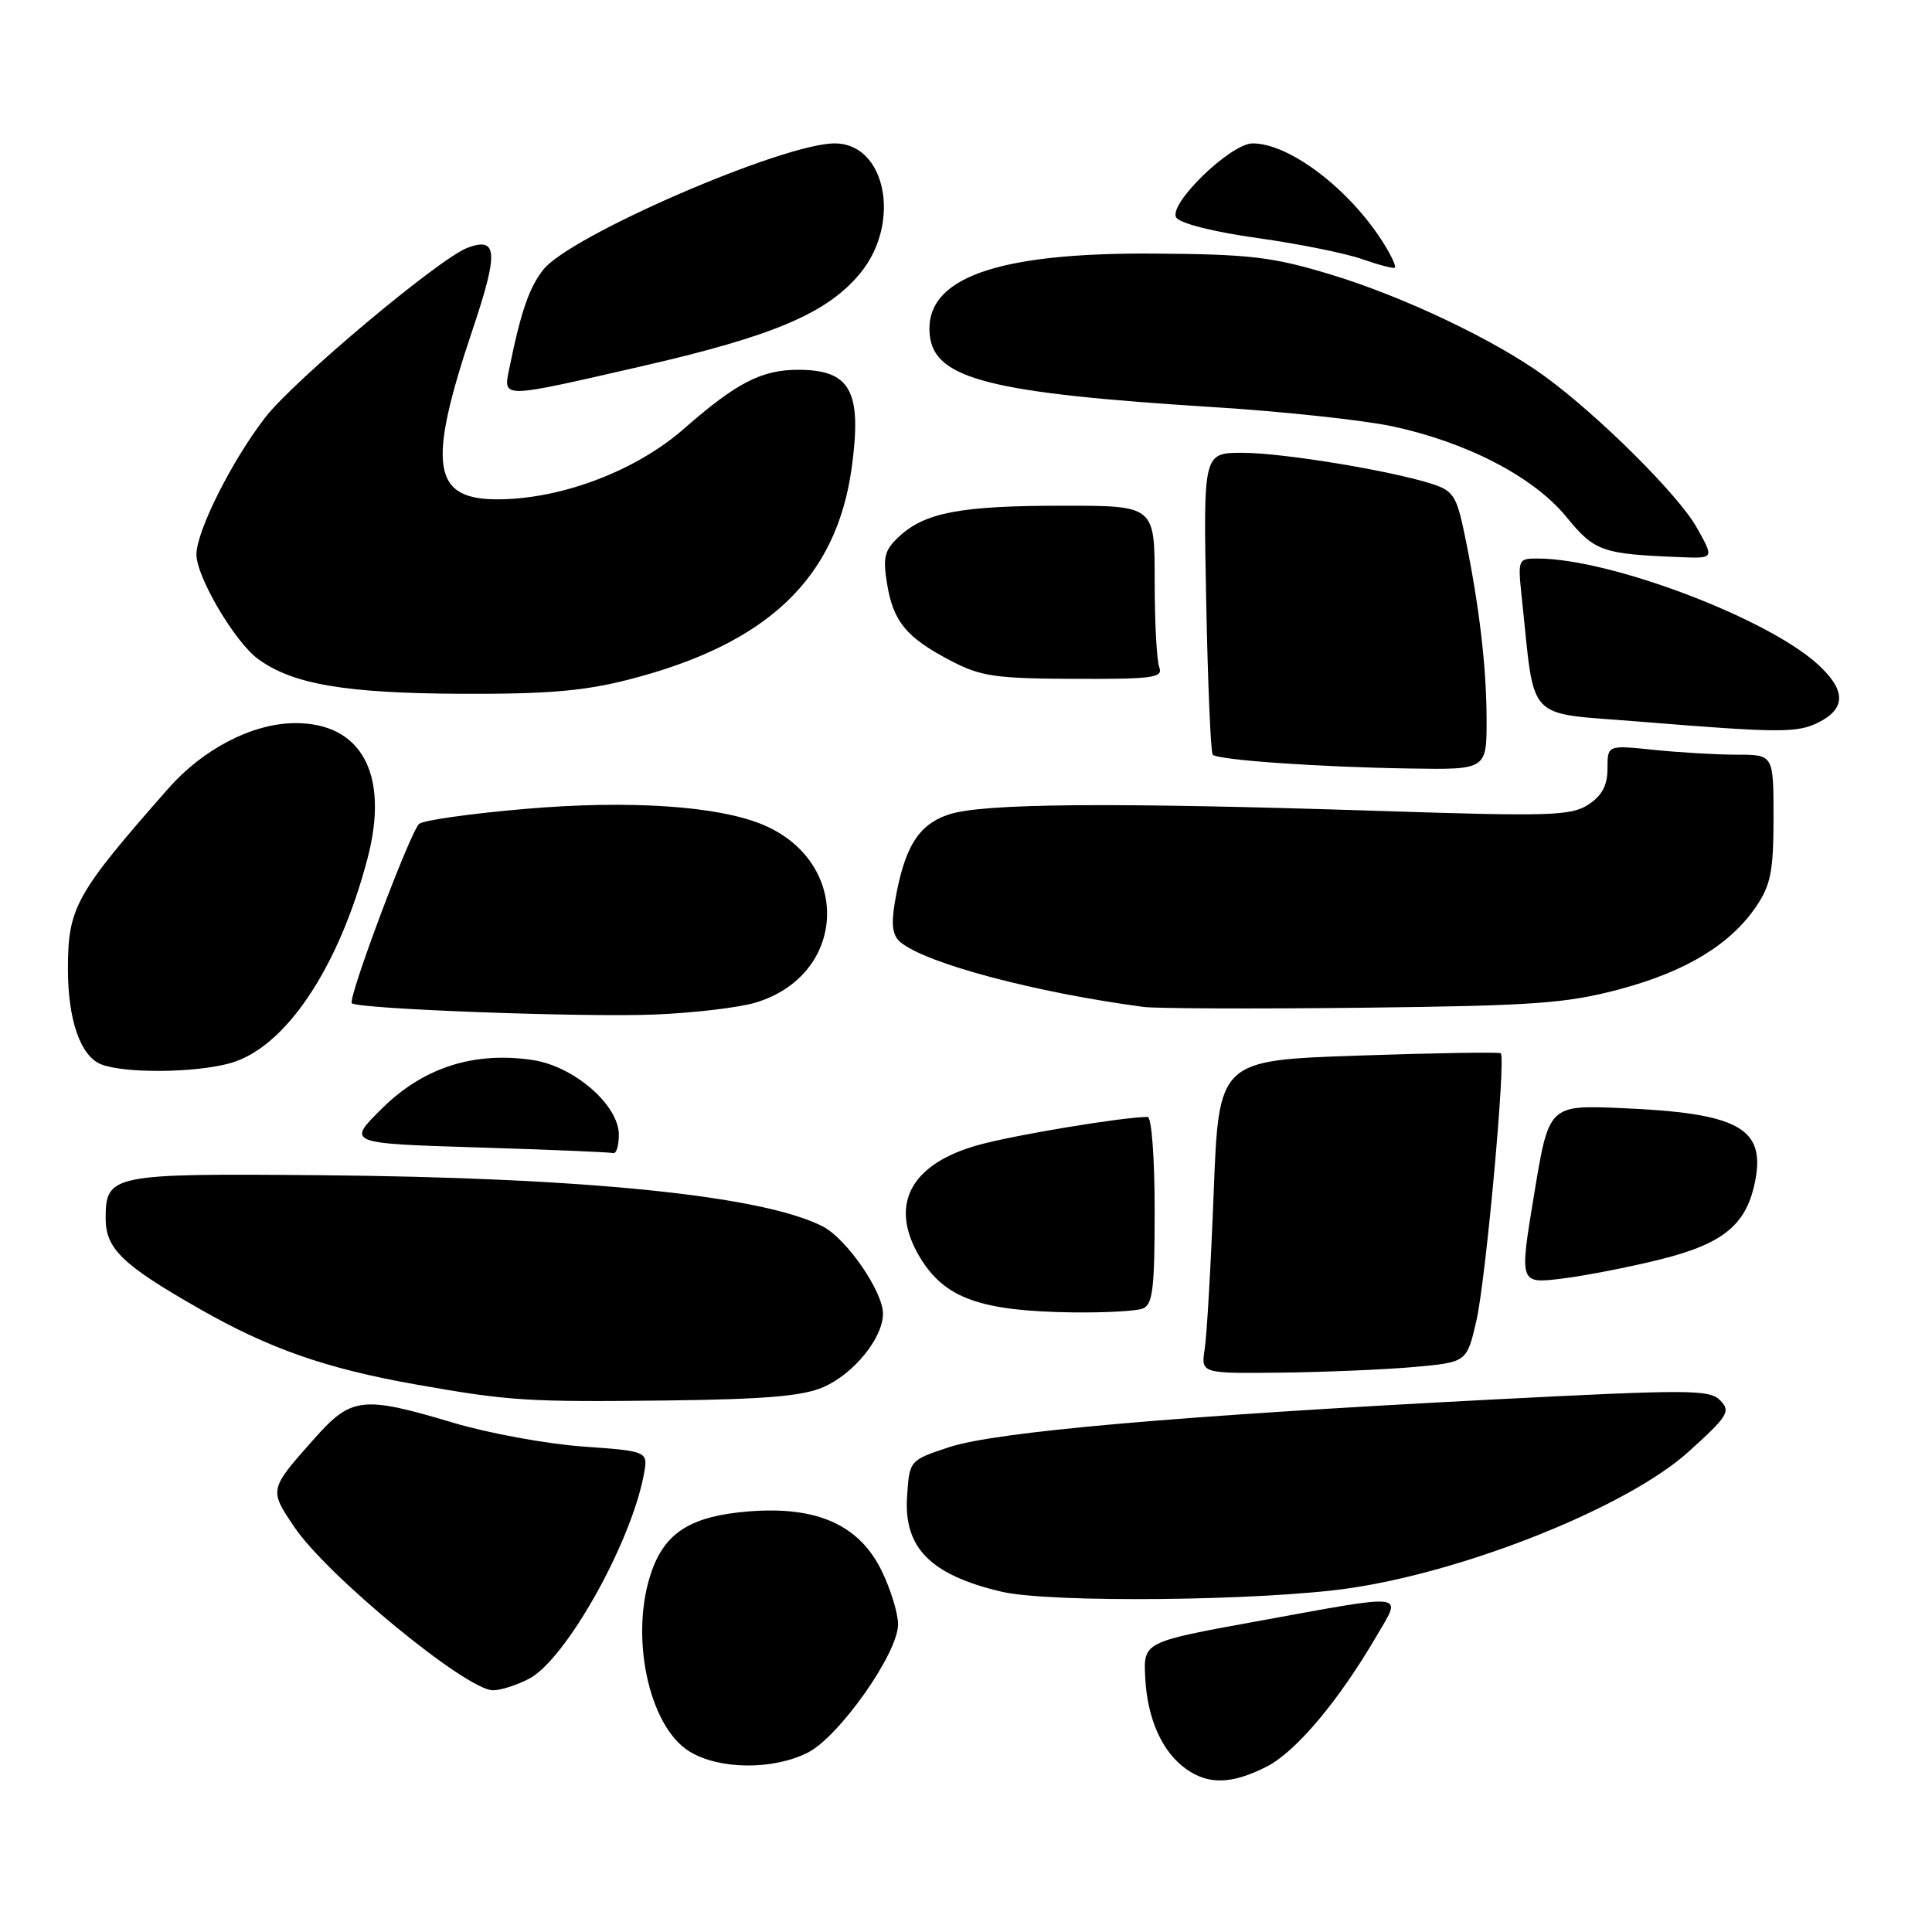 <?xml version="1.0" encoding="UTF-8" standalone="no"?>
<!DOCTYPE svg PUBLIC "-//W3C//DTD SVG 1.1//EN" "http://www.w3.org/Graphics/SVG/1.1/DTD/svg11.dtd" >
<svg xmlns="http://www.w3.org/2000/svg" xmlns:xlink="http://www.w3.org/1999/xlink" version="1.1" viewBox="0 0 256 256">
 <g >
 <path fill="currentColor"
d=" M 167.87 234.07 C 171.73 232.10 177.43 225.31 182.42 216.75 C 185.77 211.00 186.87 211.13 166.50 214.84 C 151.50 217.57 151.50 217.57 151.75 222.33 C 152.03 227.80 154.02 232.20 157.22 234.44 C 160.18 236.52 163.28 236.41 167.87 234.07 Z  M 107.00 232.25 C 111.17 230.17 119.00 219.06 119.00 215.23 C 119.00 213.80 118.03 210.63 116.85 208.19 C 113.89 202.07 108.26 199.54 99.21 200.27 C 91.70 200.87 88.23 202.98 86.40 208.06 C 83.35 216.49 85.89 228.74 91.37 232.09 C 95.32 234.49 102.36 234.56 107.00 232.25 Z  M 70.09 222.45 C 74.93 219.95 83.59 204.55 85.31 195.39 C 85.89 192.29 85.89 192.29 77.20 191.67 C 72.41 191.32 64.70 189.91 60.05 188.52 C 48.00 184.92 46.56 185.09 41.63 190.65 C 35.64 197.39 35.64 197.37 39.01 202.35 C 43.35 208.79 61.75 223.92 65.30 223.97 C 66.29 223.99 68.45 223.30 70.09 222.45 Z  M 178.87 210.44 C 194.52 208.14 215.71 199.61 223.71 192.39 C 228.97 187.64 229.36 187.02 227.95 185.57 C 226.53 184.10 223.91 184.10 197.45 185.46 C 155.81 187.62 131.90 189.72 125.76 191.76 C 120.50 193.50 120.50 193.50 120.19 198.36 C 119.76 205.12 123.33 208.70 132.72 210.91 C 139.14 212.42 167.33 212.13 178.87 210.44 Z  M 109.10 183.80 C 113.14 182.04 117.00 177.28 117.00 174.07 C 117.00 171.13 112.18 164.15 109.04 162.52 C 101.12 158.43 77.53 156.02 42.25 155.72 C 14.73 155.48 14.00 155.63 14.00 161.45 C 14.00 165.47 16.23 167.62 26.49 173.46 C 35.70 178.71 43.18 181.33 55.00 183.43 C 67.46 185.64 69.83 185.79 88.50 185.57 C 101.39 185.41 106.37 184.99 109.10 183.80 Z  M 187.43 181.13 C 194.36 180.50 194.36 180.50 195.63 175.00 C 196.88 169.57 199.56 140.19 198.86 139.56 C 198.66 139.39 190.18 139.52 180.00 139.87 C 161.50 140.50 161.50 140.50 160.82 158.00 C 160.45 167.62 159.91 176.96 159.63 178.75 C 159.13 182.00 159.13 182.00 169.81 181.88 C 175.69 181.81 183.62 181.47 187.43 181.13 Z  M 151.42 173.39 C 152.74 172.88 153.00 170.77 153.00 160.39 C 153.00 153.44 152.59 148.00 152.07 148.00 C 148.87 148.00 134.57 150.36 129.71 151.70 C 120.56 154.21 117.71 159.73 121.95 166.69 C 125.22 172.05 129.94 173.73 142.17 173.90 C 146.39 173.95 150.55 173.73 151.42 173.39 Z  M 220.00 166.88 C 228.46 164.77 231.49 162.23 232.60 156.33 C 233.89 149.44 230.23 147.48 214.87 146.83 C 205.23 146.42 205.23 146.42 203.28 158.26 C 201.32 170.10 201.32 170.10 206.91 169.43 C 209.99 169.05 215.88 167.91 220.00 166.88 Z  M 82.00 150.37 C 82.00 146.43 76.07 141.28 70.58 140.46 C 62.85 139.30 56.16 141.43 50.71 146.79 C 45.92 151.50 45.92 151.50 63.21 152.04 C 72.72 152.33 80.84 152.67 81.25 152.79 C 81.66 152.90 82.00 151.82 82.00 150.37 Z  M 30.49 140.88 C 37.79 138.85 44.88 128.29 48.70 113.74 C 51.63 102.56 47.89 95.70 38.94 95.82 C 33.37 95.90 26.90 99.26 22.33 104.45 C 9.98 118.48 9.00 120.24 9.00 128.42 C 9.00 135.14 10.66 139.92 13.38 141.02 C 16.43 142.25 25.83 142.18 30.49 140.88 Z  M 100.09 132.86 C 112.24 129.22 112.90 114.28 101.14 109.30 C 95.17 106.78 83.42 105.99 69.50 107.19 C 62.35 107.81 56.07 108.69 55.54 109.17 C 54.35 110.22 46.05 132.34 46.62 132.93 C 47.35 133.70 77.27 134.82 86.81 134.43 C 91.93 134.22 97.90 133.51 100.09 132.86 Z  M 214.50 131.11 C 223.36 128.76 229.30 125.16 232.74 120.06 C 234.64 117.24 235.00 115.37 235.00 108.35 C 235.00 100.00 235.00 100.00 230.15 100.00 C 227.48 100.00 222.53 99.71 219.15 99.36 C 213.00 98.72 213.00 98.72 213.00 101.83 C 213.00 104.07 212.28 105.42 210.47 106.61 C 208.19 108.11 205.40 108.19 182.72 107.45 C 147.21 106.30 130.20 106.44 125.73 107.92 C 121.65 109.27 119.80 112.29 118.55 119.68 C 118.07 122.56 118.28 123.98 119.31 124.84 C 122.71 127.67 137.12 131.50 151.50 133.42 C 153.15 133.64 166.20 133.69 180.50 133.53 C 203.22 133.27 207.51 132.96 214.50 131.11 Z  M 196.98 95.25 C 196.96 88.21 195.98 80.02 194.03 70.63 C 193.00 65.71 192.54 65.01 189.69 64.10 C 184.02 62.31 169.92 60.00 164.61 60.00 C 159.44 60.00 159.44 60.00 159.83 79.75 C 160.04 90.61 160.43 99.72 160.69 100.00 C 161.35 100.70 174.62 101.64 186.75 101.83 C 197.00 102.00 197.00 102.00 196.98 95.25 Z  M 240.99 95.71 C 244.63 93.87 244.59 91.43 240.87 88.03 C 234.15 81.89 213.37 74.03 203.80 74.01 C 201.13 74.00 201.10 74.07 201.65 79.25 C 203.43 95.94 201.96 94.37 217.01 95.60 C 235.83 97.13 238.16 97.14 240.99 95.71 Z  M 83.26 90.06 C 101.71 85.34 110.84 76.66 112.86 61.94 C 114.24 51.81 112.70 49.00 105.76 49.00 C 100.90 49.00 97.59 50.71 90.58 56.85 C 84.35 62.30 74.75 66.00 66.43 66.16 C 57.23 66.35 56.49 61.90 62.66 43.56 C 66.07 33.40 65.93 31.33 61.93 32.84 C 58.18 34.26 38.93 50.41 35.14 55.32 C 30.69 61.09 26.01 70.42 26.03 73.50 C 26.05 76.47 31.11 85.05 34.17 87.30 C 38.73 90.66 45.70 91.86 61.09 91.93 C 72.42 91.98 77.37 91.57 83.26 90.06 Z  M 153.61 88.42 C 153.27 87.55 153.00 82.37 153.00 76.92 C 153.00 67.00 153.00 67.00 140.75 67.01 C 127.29 67.01 122.55 67.91 119.13 71.10 C 117.20 72.89 116.96 73.83 117.54 77.35 C 118.36 82.38 120.11 84.49 126.00 87.56 C 129.96 89.63 131.91 89.91 142.36 89.95 C 152.77 89.99 154.14 89.81 153.61 88.42 Z  M 224.82 69.89 C 222.40 65.58 211.86 55.10 204.70 49.87 C 198.14 45.08 185.90 39.26 176.28 36.36 C 168.63 34.04 165.64 33.69 153.00 33.60 C 131.93 33.45 122.47 36.86 123.19 44.34 C 123.76 50.22 131.10 52.09 161.00 53.96 C 170.07 54.53 180.65 55.67 184.50 56.49 C 194.40 58.61 203.21 63.19 207.55 68.49 C 211.31 73.09 212.26 73.42 222.81 73.83 C 227.13 74.00 227.13 74.00 224.82 69.89 Z  M 85.20 48.49 C 102.54 44.51 109.63 41.49 113.98 36.21 C 119.47 29.55 117.40 19.00 110.61 19.00 C 103.75 19.00 75.54 31.22 71.99 35.73 C 70.11 38.12 69.02 41.29 67.50 48.75 C 66.67 52.86 66.13 52.86 85.20 48.49 Z  M 183.40 32.34 C 178.94 25.15 170.91 19.00 165.98 19.00 C 163.06 19.00 154.73 27.09 155.86 28.83 C 156.36 29.60 160.84 30.74 166.61 31.54 C 172.05 32.30 178.30 33.56 180.50 34.34 C 182.70 35.11 184.65 35.62 184.83 35.46 C 185.01 35.30 184.37 33.90 183.40 32.34 Z "/>
</g>
</svg>